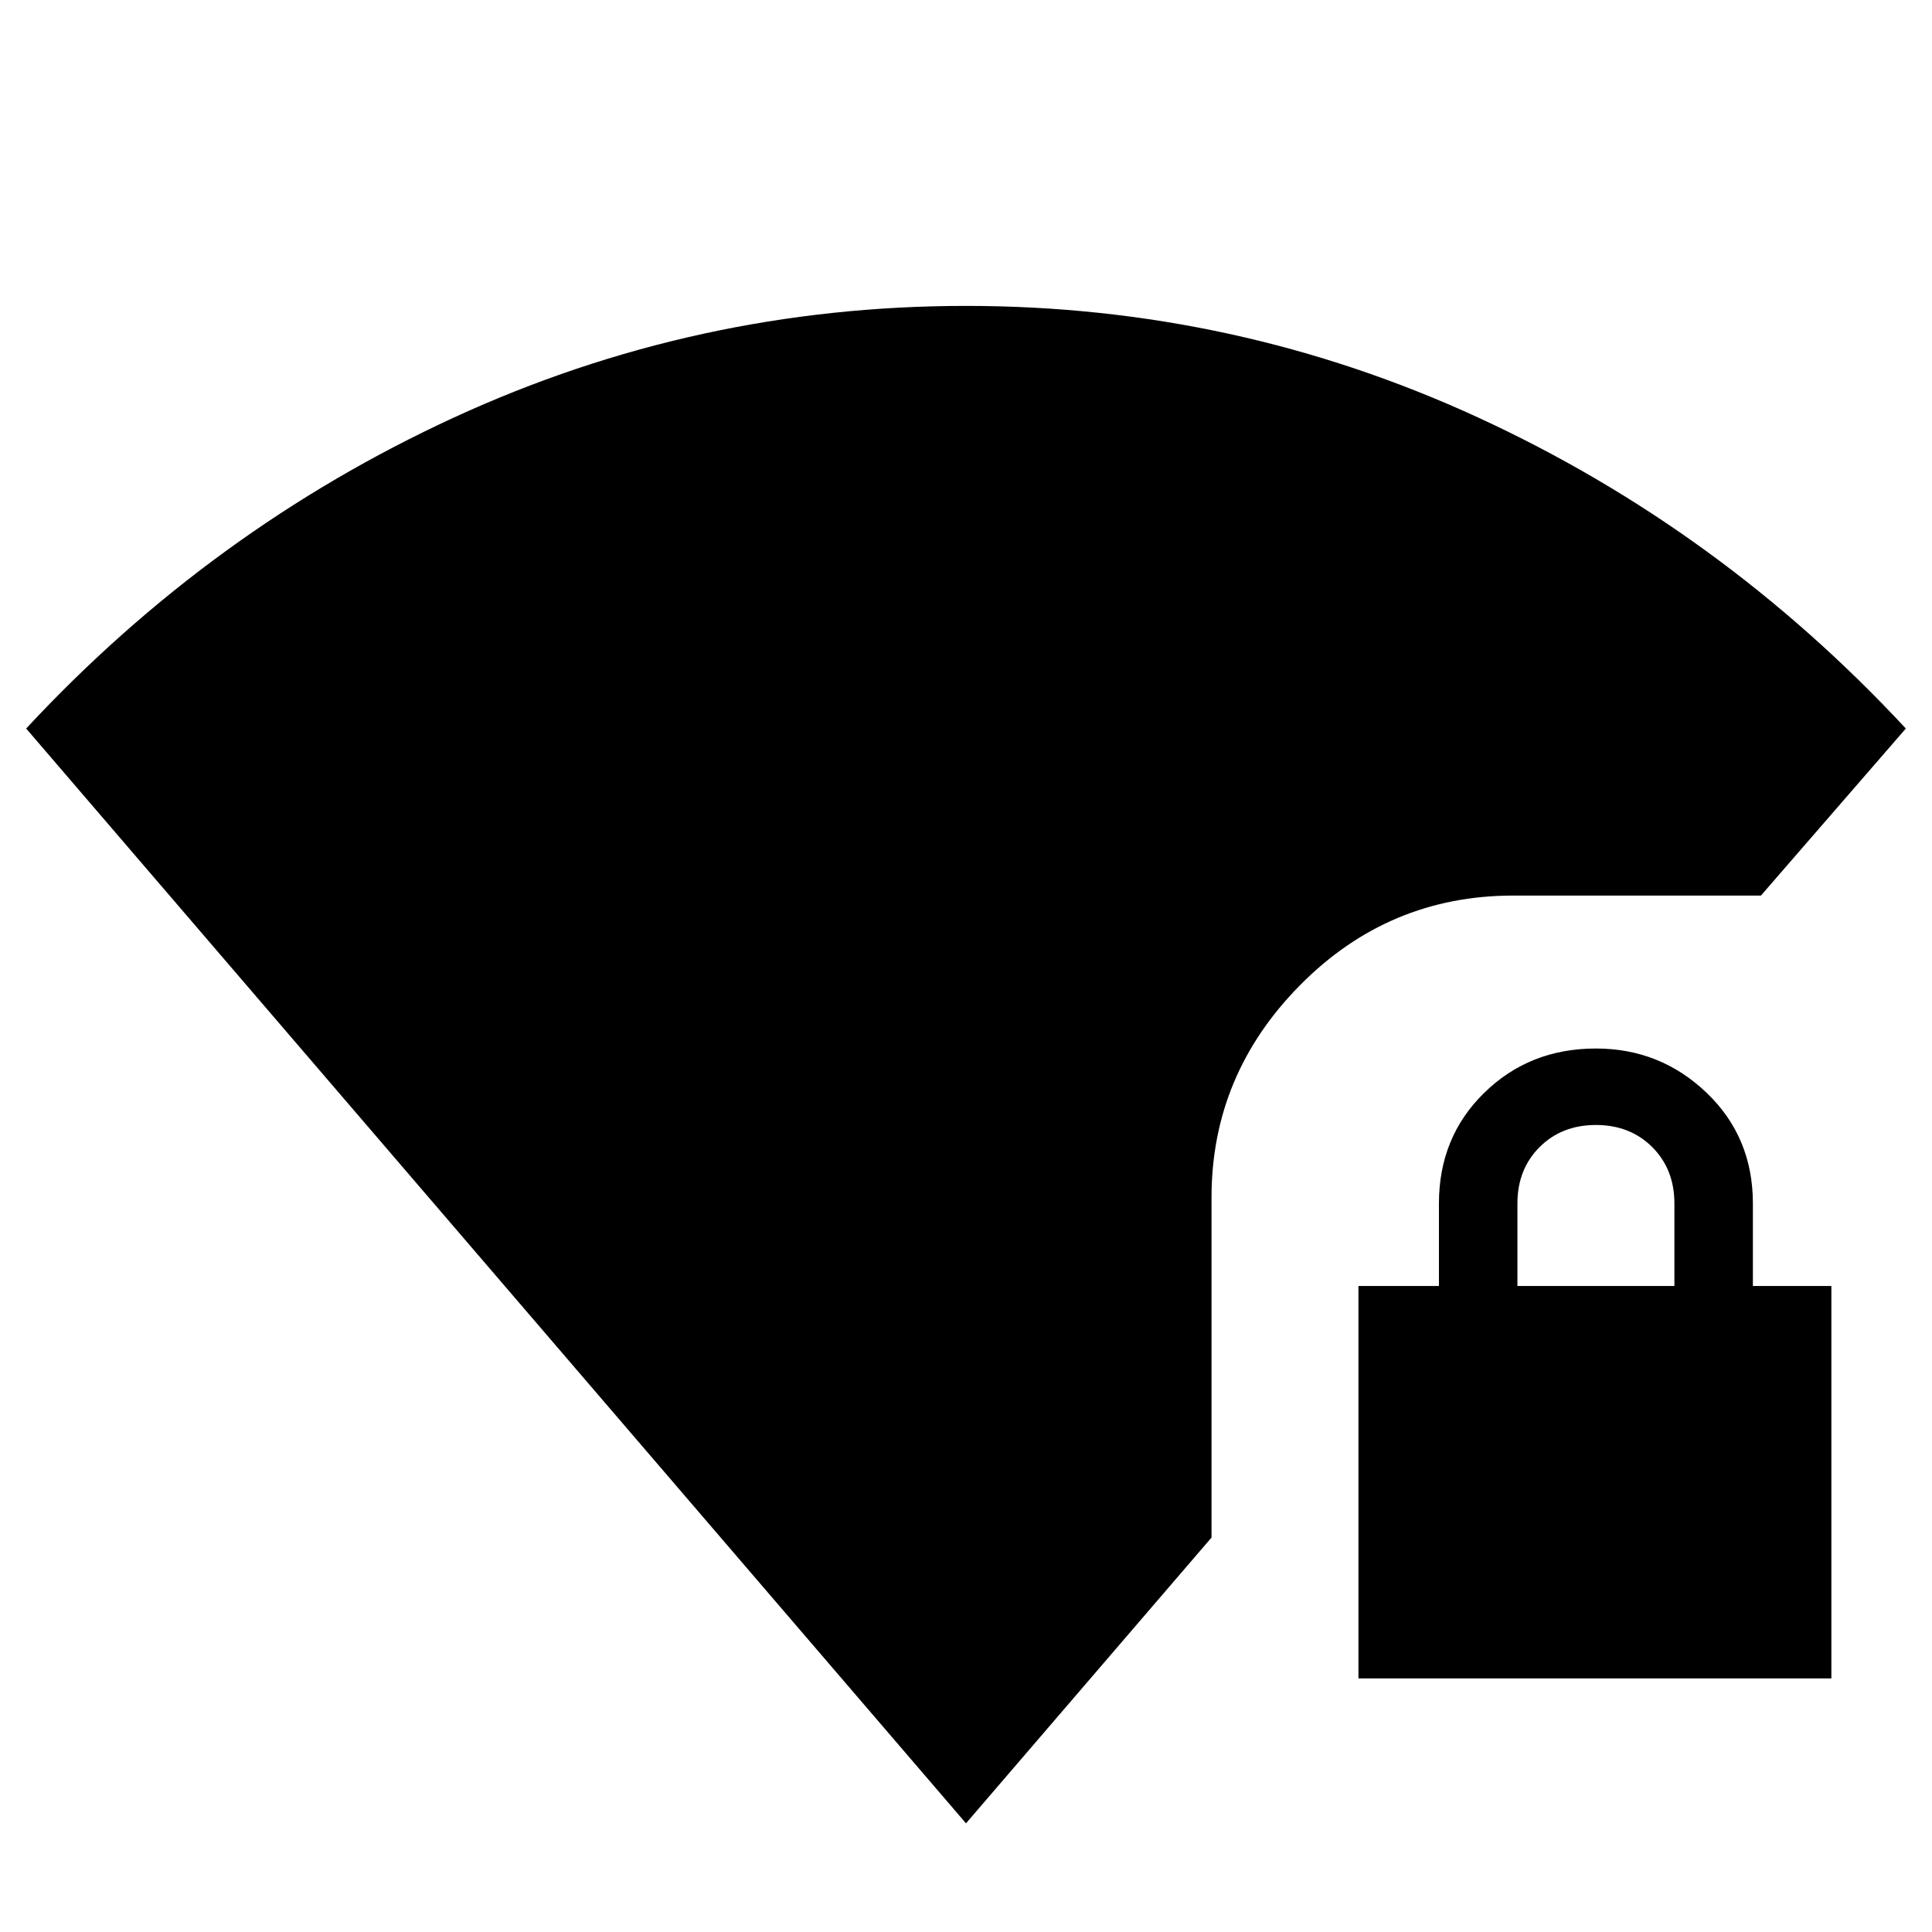 <svg xmlns="http://www.w3.org/2000/svg" height="24" width="24"><path d="M12 22.65 0.325 9.05Q2.625 6.575 5.638 5.187Q8.65 3.8 12 3.8Q15.35 3.8 18.363 5.187Q21.375 6.575 23.675 9.05L21.875 11.125H18.8Q17.25 11.125 16.15 12.238Q15.05 13.35 15.05 14.875V19.1ZM16.875 20.85V15.975H17.875V14.95Q17.875 14.125 18.438 13.575Q19 13.025 19.825 13.025Q20.625 13.025 21.2 13.575Q21.775 14.125 21.775 14.95V15.975H22.75V20.85ZM18.85 15.975H20.8V14.95Q20.8 14.525 20.525 14.25Q20.25 13.975 19.825 13.975Q19.4 13.975 19.125 14.25Q18.85 14.525 18.85 14.95Z"/></svg>